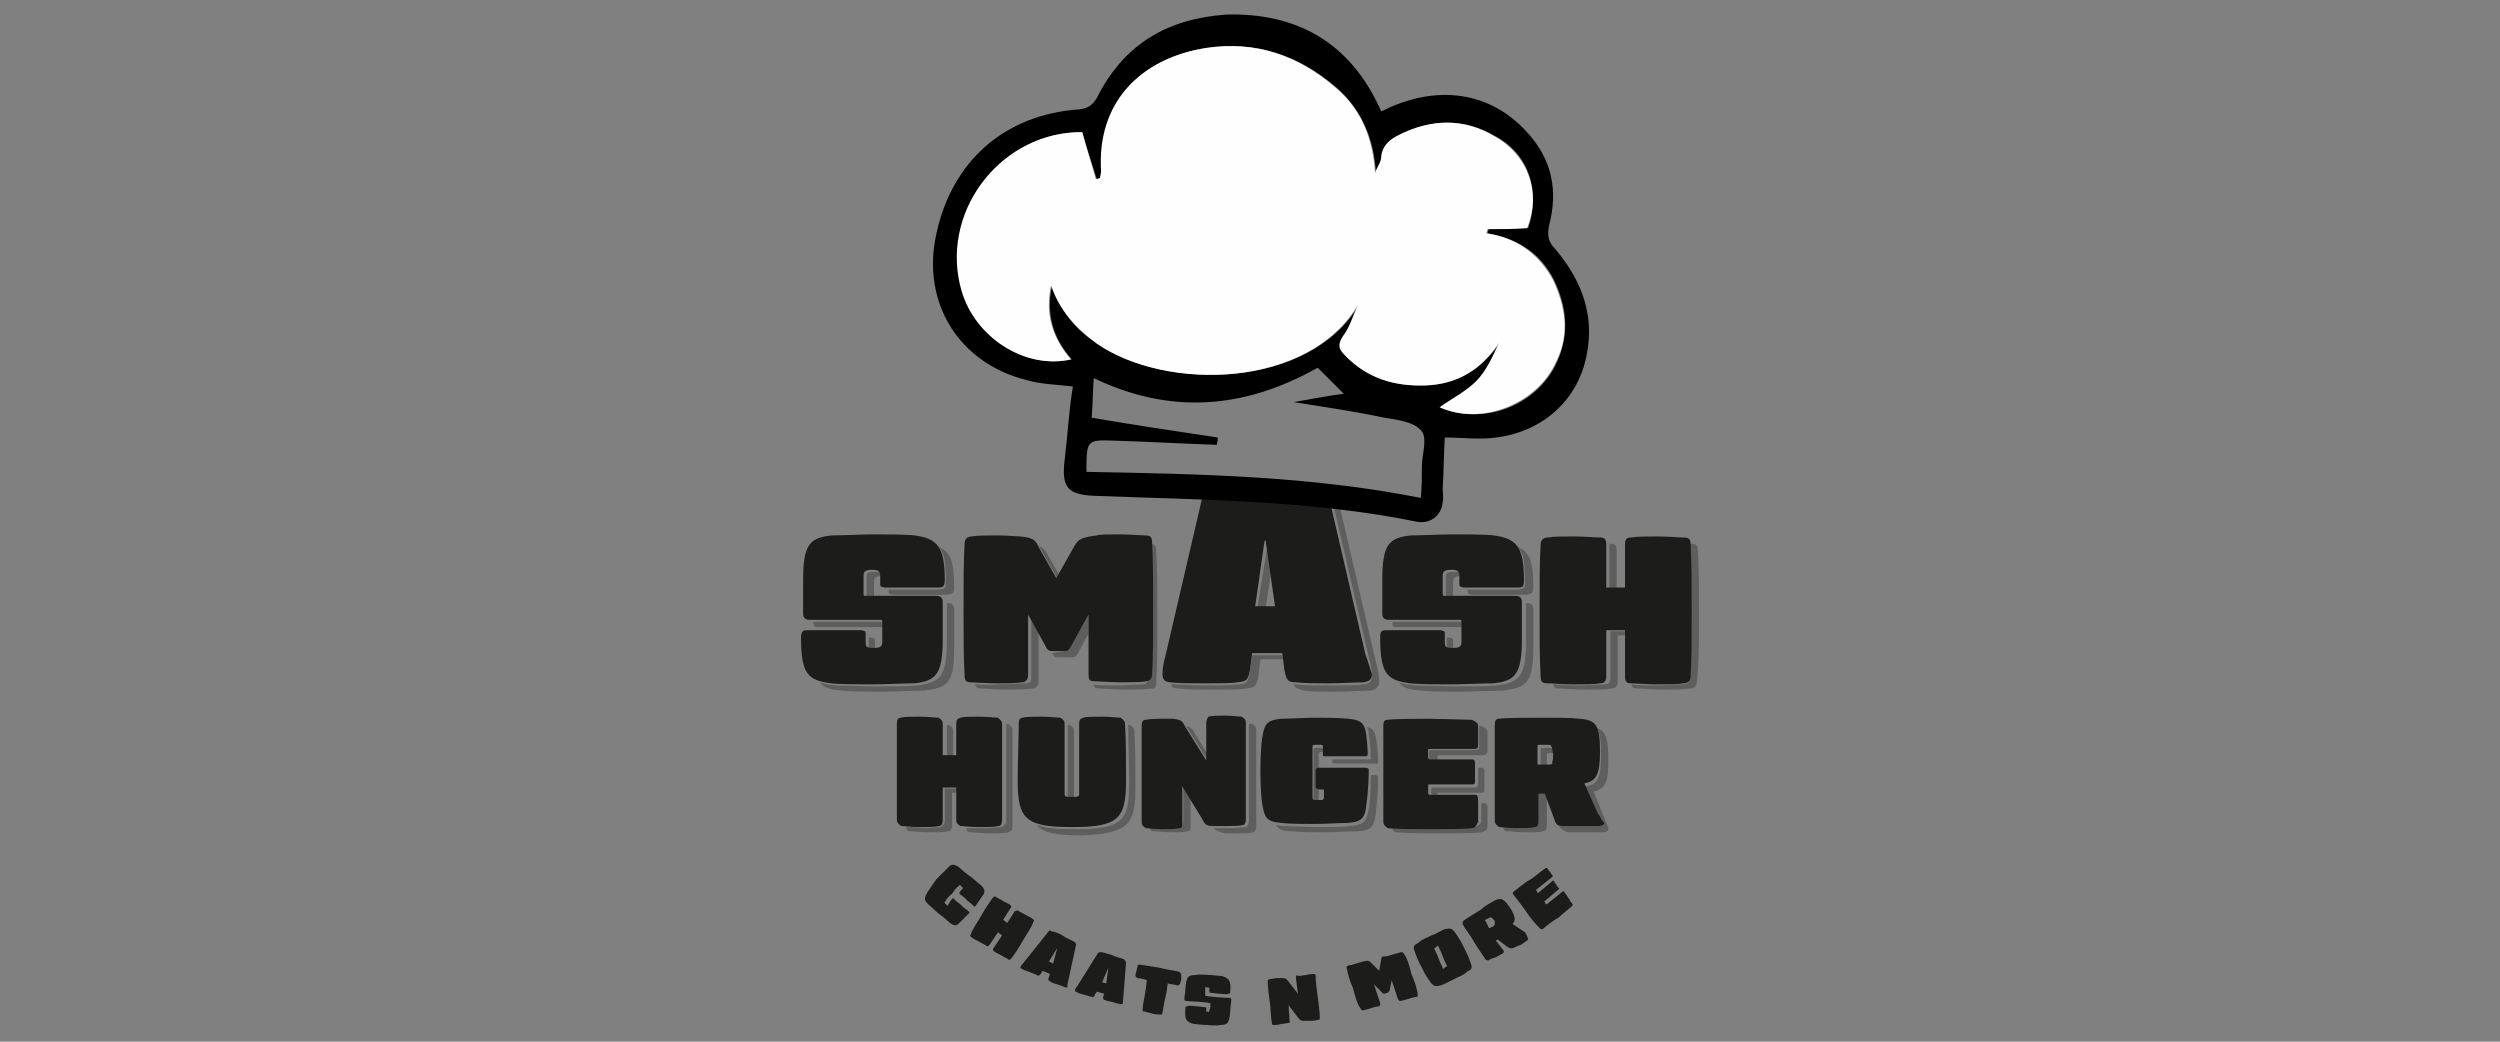 <?xml version="1.0" encoding="utf-8"?>
<!-- Generator: Adobe Illustrator 24.0.0, SVG Export Plug-In . SVG Version: 6.00 Build 0)  -->
<svg version="1.1" id="Layer_1" xmlns="http://www.w3.org/2000/svg" xmlns:xlink="http://www.w3.org/1999/xlink" x="0px" y="0px"
	 viewBox="0 0 240 100" style="enable-background:new 0 0 240 100;" xml:space="preserve">
<rect x="0" y="0" width="240" height="100" fill="#808080" stroke="none"/>
<style type="text/css">
	.st0{fill:#5E5E5F;}
	.st1{fill:#1C1C1A;}
	.st2{fill:#FEFEFE;}
</style>
<g>
	<path class="st0" d="M154.4,73c0-2-0.2-2.8-1.1-3.1c0.3,0.4,0.4,1.2,0.4,2.6c0,2.2-0.3,2.8-1.5,3l1.3,2.9c0.1,0.3,0.2,0.4,0.2,0.6
		c0,0.1,0,0.2-0.1,0.2c-0.1,0.1-0.2,0.1-0.4,0.1c-0.4,0-1,0-1.7,0c-0.6,0-1.2,0-1.7,0c-0.1,0-0.1,0-0.1,0c0.2,0.3,0.3,0.4,0.8,0.6
		c0.4,0,1.1,0,1.7,0c0.6,0,1.2,0,1.7,0c0.2,0,0.3-0.1,0.4-0.1c0.1-0.1,0.1-0.1,0.1-0.2c0-0.1,0-0.2-0.2-0.6L153,76
		C154.1,75.7,154.4,75.2,154.4,73L154.4,73z M142.8,79.3c0-0.3,0-0.7,0-0.9c0-0.3,0-0.6,0-0.9s-0.1-0.4-0.3-0.4h-0.3
		c0,0.2,0,0.6,0,0.8c0,0.3,0,0.7,0,0.9c0,0.3-0.2,0.4-0.6,0.6c-0.4,0-3.2,0.1-4,0.1c-0.8,0-3,0-3.9,0c0,0.3,0.2,0.4,0.4,0.4
		c0.7,0.1,3.2,0.1,4.1,0.1c0.8,0,3.6,0,4-0.1C142.6,79.8,142.8,79.7,142.8,79.3L142.8,79.3z M138,76.6v-0.3c0-0.2,0-0.2,0.2-0.2h4
		c0.2,0,0.3,0,0.3-0.3c0-0.3,0-0.7,0-0.9c0-0.3,0-0.7,0-0.9c0-0.2-0.1-0.3-0.3-0.3h-0.3c0,0.2,0,0.4,0,0.7c0,0.3,0,0.7,0,0.9
		c0,0.2-0.1,0.3-0.3,0.3h-4c-0.1,0-0.2,0.1-0.2,0.2v0.6c0,0.2,0,0.2,0.2,0.2L138,76.6L138,76.6z M142.8,72.1c0-0.3,0-0.6,0-0.9
		s0-0.7,0-0.9c0-0.3-0.2-0.4-0.6-0.6c0,0-0.1,0-0.2,0c0,0,0,0,0,0.1c0,0.3,0,0.7,0,0.9s0,0.6,0,0.9s-0.1,0.4-0.3,0.4h-4.3
		c-0.1,0-0.2,0.1-0.2,0.2v0.6c0,0.2,0,0.2,0.2,0.2h0.6v-0.3c0-0.2,0-0.2,0.2-0.2h4.3C142.7,72.4,142.8,72.3,142.8,72.1L142.8,72.1z
		 M132,78.6c0.1-0.7,0.3-2.1,0.3-3.9c0-0.2-0.1-0.3-0.3-0.3c-0.1,0-0.2,0-0.4,0c0,1.7-0.1,3-0.3,3.7c-0.2,0.9-0.6,1.1-1.7,1.2
		c-0.8,0.1-2.2,0.1-3.2,0.1c-0.9,0-2.4-0.1-3.2-0.1c-0.3,0-0.6-0.1-0.7-0.1c0.2,0.4,0.6,0.6,1.5,0.6c0.8,0.1,2.2,0.1,3.2,0.1
		c0.9,0,2.4-0.1,3.2-0.1C131.5,79.7,131.8,79.5,132,78.6L132,78.6z M132.3,73c0-0.4-0.1-1.7-0.2-2.1c-0.1-0.7-0.3-1-0.9-1.1
		c0.1,0.2,0.2,0.3,0.2,0.7c0.1,0.4,0.2,1.7,0.2,2.1c0,0.3,0,0.3-0.2,0.3c-0.3,0-1.5,0-1.9,0s-1.1,0-1.6,0c0,0.1,0,0.2,0,0.2
		c0,0.2,0,0.2,0.3,0.2c0.3,0,1.5,0,1.9,0c0.6,0,1.6,0,1.9,0C132.3,73.4,132.3,73.3,132.3,73L132.3,73z M120.6,79.3
		c0-1.2,0-2.8,0-4.6s0-3.4,0-4.6c0-0.3-0.1-0.4-0.4-0.6c-0.1,0-0.2,0-0.3,0c0,0,0,0,0,0.1c0,1.2,0,2.8,0,4.6c0,1.7,0,3.4,0,4.6
		c0,0.3-0.1,0.4-0.3,0.6c-0.2,0-1,0.1-1.6,0.1c-0.6,0-0.9,0-1.1,0s-0.3,0-0.4-0.1c0.2,0.4,0.4,0.4,1.1,0.6c0.2,0,0.6,0,1.1,0
		c0.6,0,1.3,0,1.6-0.1C120.5,79.8,120.6,79.7,120.6,79.3L120.6,79.3z M116,72.5l-1.3-2.1c-0.2-0.4-0.4-0.6-0.8-0.7
		c0,0.1,0.1,0.1,0.1,0.2l2,3.2L116,72.5L116,72.5z M109,75.6c0-1.6,0-4.1-0.1-5.4c0-0.3-0.2-0.4-0.4-0.6c-0.1,0-0.1,0-0.2,0
		c0,0,0,0,0,0.1c0,1.2,0.1,3.8,0.1,5.4c0,3.7-0.6,4.5-5.2,4.5c-1.8,0-2.9-0.1-3.7-0.4c0.7,0.8,2,1,4.4,1C108.4,80,109,79.1,109,75.6
		L109,75.6z M103.1,76.8v-6.6c0-0.3-0.1-0.4-0.4-0.6c-0.1,0-0.1,0-0.2,0c0,0,0,0,0,0.1v6.7C102.5,76.8,102.6,76.8,103.1,76.8
		L103.1,76.8L103.1,76.8z M97.2,79.3c0-1.2,0-2.8,0-4.6c0-1.7,0-3.4,0-4.6c0-0.3-0.2-0.4-0.4-0.6c-0.1,0-0.1,0-0.2,0c0,0,0,0,0,0.1
		c0,1.2,0,2.8,0,4.6c0,1.8,0,3.4,0,4.6c0,0.3-0.2,0.4-0.4,0.6c-0.3,0-1,0.1-1.8,0.1c-0.6,0-1.1,0-1.6,0c0,0.3,0.1,0.4,0.4,0.4
		c0.3,0,1,0.1,1.8,0.1c0.8,0,1.5,0,1.8-0.1C97.1,79.8,97.2,79.7,97.2,79.3L97.2,79.3z M91.5,72.8v-2.6c0-0.3-0.1-0.4-0.4-0.6
		c-0.1,0-0.1,0-0.2,0c0,0,0,0,0,0.1v3C90.8,72.8,91.5,72.8,91.5,72.8z M87,79.4c0,0.3,0.2,0.4,0.4,0.4c0.3,0,1,0.1,1.8,0.1
		c0.8,0,1.5,0,1.8-0.1c0.3,0,0.4-0.2,0.4-0.6v-3.1h0.6v-0.4h-1.3v3.1c0,0.3-0.1,0.4-0.4,0.6c-0.3,0-1,0.1-1.8,0.1
		C88,79.4,87.5,79.4,87,79.4z M110.4,79.4c0,0.3,0.1,0.4,0.4,0.4c0.2,0,0.9,0.1,1.6,0.1c0.6,0,1.2,0,1.6-0.1c0.3,0,0.3-0.2,0.3-0.6
		v-2.7l-0.7-1.1v3.4c0,0.3-0.1,0.4-0.3,0.6c-0.2,0-1,0.1-1.6,0.1C111.3,79.4,110.8,79.4,110.4,79.4L110.4,79.4z M126.6,77L126.6,77
		c0-0.3,0-0.8,0-1.2v-0.1c0-0.2,0-0.6,0-0.8s0-0.6,0-0.7c0-0.1,0-0.1,0-0.2c0-0.6,0-1.1,0-1.6c0-0.2,0.1-0.2,0.2-0.2
		c0.1,0,0.2,0,0.3,0c0-0.1,0-0.2,0-0.2c0-0.1-0.1-0.2-0.2-0.2c-0.1,0-0.2,0-0.3,0c-0.1,0-0.3,0-0.3,0c-0.1,0-0.2,0.1-0.2,0.2
		c0,0.6,0,1.5,0,2.4c0,0.8,0,1.8,0,2.5c0,0.2,0.1,0.2,0.2,0.2C126.2,76.9,126.4,77,126.6,77L126.6,77z M127.2,75.9L127.2,75.9
		c-0.1,0.1-0.1,0.1-0.1,0.2c0,0.1,0,0.1,0,0.1C127.2,76.2,127.2,76,127.2,75.9L127.2,75.9z M144.3,79.4c0,0.3,0.2,0.4,0.4,0.4
		c0.3,0,0.9,0.1,1.7,0.1c0.8,0,1.5,0,1.7-0.1c0.3,0,0.4-0.2,0.4-0.6v-2.6l0,0l-0.2-0.4h-0.6v2.6c0,0.3-0.1,0.4-0.4,0.6
		c-0.3,0-1,0.1-1.7,0.1C145,79.4,144.6,79.4,144.3,79.4L144.3,79.4z M148.5,73.7v-1.1c0-0.2,0-0.3,0.1-0.3h0.7c0-0.1,0-0.1,0-0.2
		c0-0.2-0.1-0.3-0.3-0.3h-1c-0.1,0-0.1,0.1-0.1,0.3v1.3c0,0.2,0,0.3,0.1,0.3H148.5L148.5,73.7z"/>
	<path class="st0" d="M163.1,59.2c0-2.4,0-4.6-0.1-6.3c0-0.6-0.2-0.7-0.7-0.7c0,0,0,0-0.1,0c0,0.1,0,0.1,0,0.2
		c0.1,1.7,0.1,3.9,0.1,6.3s0,4.6-0.1,6.3c0,0.6-0.2,0.7-0.7,0.7c-0.4,0-1.5,0.1-2.5,0.1c-0.9,0-1.9,0-2.4-0.1
		c0.1,0.3,0.2,0.4,0.6,0.4c0.4,0,1.5,0.1,2.5,0.1s2,0,2.5-0.1c0.4,0,0.7-0.2,0.7-0.7C163.1,63.8,163.1,61.7,163.1,59.2L163.1,59.2z
		 M155.2,56.6v-3.7c0-0.6-0.2-0.7-0.6-0.7h-0.1c0,0.1,0,0.1,0,0.2v4.1H155.2L155.2,56.6z M147.2,62c0-0.9,0-2.7,0-3.5
		c0-0.4-0.2-0.6-0.6-0.6h-0.1v0.1c0,0.8,0,2.5,0,3.5c0,3.4-0.6,4-2.8,4.3c-0.8,0.1-3,0.1-4,0.1c-1,0-3.1-0.1-3.9-0.1
		c-0.6-0.1-1.1-0.1-1.5-0.3c0.4,0.6,1.1,0.7,2.1,0.8c0.8,0.1,2.9,0.1,3.9,0.1s3.2-0.1,4-0.1C146.7,66,147.2,65.4,147.2,62L147.2,62z
		 M147.2,56.4c0-2.4-0.3-3.4-1.5-3.9c0.6,0.6,0.7,1.7,0.7,3.4c0,0.6-0.1,0.6-0.6,0.7c-0.4,0-1.8,0-2.5,0c-0.6,0-1.8,0-2.4,0v0.1
		c0,0.3,0,0.3,0.4,0.4c0.4,0,1.9,0,2.7,0c0.8,0,2,0,2.5,0C147.1,57,147.2,56.9,147.2,56.4L147.2,56.4z M132.4,65.4
		c0-0.4-0.1-1.1-0.3-1.8l-3.6-15.5c-0.1-0.6-0.3-0.8-0.8-0.8c0.1,0.1,0.1,0.2,0.1,0.3l3.6,15.5c0.2,0.7,0.3,1.3,0.3,1.8
		c0,0.4-0.2,0.8-0.8,0.8c-0.6,0.1-2,0.1-3.4,0.1c-1.2,0-2.5,0-3-0.1c-0.1,0-0.2,0-0.3,0c0.1,0.4,0.4,0.4,1,0.6
		c0.6,0.1,1.8,0.1,3,0.1c1.2,0,2.8-0.1,3.4-0.1C132.2,66.2,132.4,65.8,132.4,65.4L132.4,65.4z M111,65.5c0.1-1.7,0.1-3.8,0.1-6.3
		c0-2.4,0-4.6-0.1-6.3c0-0.6-0.2-0.7-0.7-0.7c0,0,0,0-0.1,0c0,0.1,0,0.1,0,0.2c0.1,1.7,0.1,3.9,0.1,6.3s0,4.6-0.1,6.3
		c0,0.6-0.2,0.7-0.6,0.7s-1.6,0.1-2.4,0.1c-0.8,0-1.8,0-2.2-0.1c0,0.3,0.2,0.4,0.6,0.4c0.3,0,1.6,0.1,2.5,0.1c0.9,0,2,0,2.4-0.1
		C110.9,66.2,111,65.9,111,65.5L111,65.5z M101.8,55.4l-1.2-2.1c-0.2-0.4-0.4-0.7-0.9-0.9c0.1,0.1,0.1,0.2,0.2,0.3l1.7,3L101.8,55.4
		L101.8,55.4z M91.6,62c0-0.9,0-2.7,0-3.5c0-0.4-0.2-0.6-0.6-0.6h-0.1v0.1c0,0.8,0,2.5,0,3.5c0,3.4-0.6,4-2.8,4.3
		c-0.8,0.1-3,0.1-4,0.1c-1,0-3.1-0.1-3.9-0.1c-0.6-0.1-1.1-0.1-1.5-0.3c0.4,0.6,1.1,0.7,2.1,0.8c0.8,0.1,2.9,0.1,3.9,0.1
		c1,0,3.2-0.1,4-0.1C91.2,66,91.6,65.4,91.6,62L91.6,62z M91.6,56.4c0-2.4-0.3-3.4-1.5-3.9c0.6,0.6,0.7,1.7,0.7,3.4
		c0,0.6-0.1,0.6-0.6,0.7c-0.4,0-1.8,0-2.5,0c-0.6,0-1.8,0-2.4,0v0.1c0,0.3,0,0.3,0.4,0.4c0.4,0,1.9,0,2.7,0s2,0,2.5,0
		C91.5,57,91.6,56.9,91.6,56.4L91.6,56.4z M84,62.5L84,62.5v-0.9c0-0.3,0-0.3-0.4-0.4c-0.1,0-0.1,0-0.2,0v0.8
		C83.3,62.3,83.4,62.5,84,62.5L84,62.5z M83.5,57.4c0.1,0,0.2,0,0.4,0c0-0.4,0-1.1,0-1.5c0-0.4,0.1-0.6,0.8-0.6h0.1
		c0-0.4-0.2-0.4-0.8-0.4c-0.7,0-0.8,0.1-0.8,0.6s0,1.2,0,1.6C83.3,57.4,83.3,57.4,83.5,57.4L83.5,57.4z M78.5,60.2
		c0.3,0,4.8,0,6.4,0c0-0.1,0-0.1,0-0.2c0-0.3-0.1-0.3-0.2-0.3c-0.6,0-5.7,0-6.6,0C78,60.1,78.2,60.2,78.5,60.2L78.5,60.2z
		 M93.6,65.7c0.1,0.3,0.2,0.4,0.6,0.4c0.3,0,1.6,0.1,2.4,0.1c0.9,0,2,0,2.5-0.1c0.3,0,0.6-0.2,0.6-0.7v-4.9l-0.7-1.3v5.7
		c0,0.6-0.1,0.7-0.6,0.7c-0.3,0-1.6,0.1-2.5,0.1C95.1,65.8,94.1,65.7,93.6,65.7L93.6,65.7z M101,62.7c0.2,0.4,0.3,0.4,0.7,0.4h1.2
		c0.3,0,0.4,0,0.7-0.6l0.9-1.7v-1.8l-1.6,2.9c-0.2,0.4-0.3,0.6-0.7,0.6L101,62.7L101,62.7z M112.4,65.7c0.1,0.3,0.3,0.4,0.8,0.4
		c0.6,0.1,2,0.1,3.4,0.1s2.5,0,3-0.1c0.9-0.1,1-0.2,1.2-1.2l0.2-1.6h2.2l-0.1-0.4h-2.9l-0.2,1.6c-0.2,1-0.3,1.2-1.2,1.2
		c-0.6,0.1-1.8,0.1-3,0.1C114.6,65.8,113,65.7,112.4,65.7L112.4,65.7L112.4,65.7z M120.7,58.4h0.8l0.6-4l-0.3-2.2h-0.1L120.7,58.4
		L120.7,58.4z M139.5,62.5L139.5,62.5v-0.9c0-0.3,0-0.3-0.4-0.4c-0.1,0-0.1,0-0.2,0v0.8C138.9,62.3,139,62.5,139.5,62.5L139.5,62.5z
		 M139.1,57.4c0.1,0,0.2,0,0.4,0c0-0.4,0-1.1,0-1.5c0-0.4,0.1-0.6,0.8-0.6h0.1c0-0.4-0.2-0.4-0.8-0.4c-0.7,0-0.8,0.1-0.8,0.6
		s0,1.2,0,1.6C138.9,57.4,138.9,57.4,139.1,57.4L139.1,57.4z M134.1,60.2c0.3,0,4.8,0,6.4,0c0-0.1,0-0.1,0-0.2
		c0-0.3-0.1-0.3-0.2-0.3c-0.6,0-5.7,0-6.6,0C133.6,60.1,133.7,60.2,134.1,60.2L134.1,60.2z M149.1,65.7c0.1,0.3,0.2,0.4,0.6,0.4
		c0.4,0,1.5,0.1,2.5,0.1s2,0,2.5-0.1c0.4,0,0.6-0.2,0.6-0.7v-4.4h1.1v-0.4h-1.8V65c0,0.6-0.2,0.7-0.6,0.7c-0.4,0-1.5,0.1-2.5,0.1
		C150.5,65.8,149.5,65.7,149.1,65.7L149.1,65.7z"/>
	<path class="st1" d="M91.8,69.5v3h-1.3v-3c0-0.3-0.1-0.4-0.4-0.6c-0.3,0-1-0.1-1.8-0.1c-0.8,0-1.5,0-1.8,0.1
		c-0.3,0-0.4,0.2-0.4,0.6c0,1.2,0,2.8,0,4.6s0,3.4,0,4.6c0,0.3,0.2,0.4,0.4,0.6c0.3,0,1,0.1,1.8,0.1c0.8,0,1.5,0,1.8-0.1
		c0.3,0,0.4-0.2,0.4-0.6v-3.1h1.3v3.1c0,0.3,0.1,0.4,0.4,0.6c0.3,0,1,0.1,1.8,0.1c0.8,0,1.5,0,1.8-0.1c0.3,0,0.4-0.2,0.4-0.6
		c0-1.2,0-2.8,0-4.6c0-1.7,0-3.4,0-4.6c0-0.3-0.2-0.4-0.4-0.6c-0.3,0-1-0.1-1.8-0.1c-0.8,0-1.5,0-1.8,0.1
		C91.9,69,91.8,69.1,91.8,69.5z M103.6,69.5v6.7c0,0.3-0.1,0.3-0.7,0.3c-0.6,0-0.7,0-0.7-0.3v-6.7c0-0.3-0.1-0.4-0.4-0.6
		c-0.3,0-1-0.1-1.8-0.1c-0.8,0-1.5,0-1.8,0.1c-0.3,0-0.4,0.2-0.4,0.6c0,1.2-0.1,3.8-0.1,5.4c0,3.7,0.7,4.5,5.2,4.5s5.2-0.8,5.2-4.5
		c0-1.6,0-4.1-0.1-5.4c0-0.3-0.2-0.4-0.4-0.6c-0.3,0-1-0.1-1.8-0.1c-0.8,0-1.5,0-1.8,0.1C103.7,69,103.6,69.1,103.6,69.5z
		 M115.8,69.5V73l-2-3.2c-0.3-0.6-0.4-0.7-1.2-0.8c-0.2,0-0.7,0-1,0c-0.4,0-1.2,0-1.6,0.1c-0.3,0-0.4,0.2-0.4,0.6c0,1.2,0,2.8,0,4.6
		c0,1.8,0,3.4,0,4.6c0,0.3,0.1,0.4,0.4,0.6c0.2,0,0.9,0.1,1.6,0.1c0.6,0,1.2,0,1.6-0.1c0.3,0,0.3-0.2,0.3-0.6v-3.4l1.9,3.1
		c0.3,0.6,0.4,0.7,1.2,0.7c0.2,0,0.6,0,1.1,0c0.6,0,1.3,0,1.6-0.1c0.2,0,0.3-0.2,0.3-0.6c0-1.2,0-2.8,0-4.6s0-3.4,0-4.6
		c0-0.3-0.1-0.4-0.4-0.6c-0.2,0-0.9-0.1-1.6-0.1c-0.6,0-1.2,0-1.6,0.1C115.9,69,115.8,69.1,115.8,69.5L115.8,69.5z M131,73.7
		c-0.3,0-1.9,0-2.2,0c-0.3,0-2,0-2.2,0s-0.3,0.1-0.3,0.3c0,0.2,0,0.6,0,0.7c0,0.1,0,0.4,0,0.8c0,0.2,0.1,0.3,0.8,0.3
		c0,0.2,0,0.6,0,0.8c0,0.1-0.1,0.2-0.2,0.2c-0.1,0-0.3,0-0.4,0c-0.1,0-0.3,0-0.3,0c-0.1,0-0.2-0.1-0.2-0.2c0-0.7,0-1.7,0-2.5
		c0-0.9,0-1.7,0-2.4c0-0.2,0.1-0.2,0.2-0.2c0.1,0,0.2,0,0.3,0c0.1,0,0.3,0,0.3,0c0.2,0,0.2,0.1,0.2,0.2c0,0.2,0,0.6,0,0.7
		c0,0.2,0,0.2,0.3,0.2c0.3,0,1.5,0,1.9,0c0.6,0,1.6,0,1.9,0c0.2,0,0.2-0.1,0.2-0.3c0-0.4-0.1-1.7-0.2-2.1c-0.2-0.9-0.6-1.1-1.7-1.2
		c-0.8-0.1-2.4-0.1-3.2-0.1s-2.5,0.1-3.2,0.1c-1,0.1-1.5,0.3-1.7,1.2c-0.2,0.7-0.3,2.1-0.3,3.8c0,1.7,0.1,3.1,0.3,3.8
		c0.2,0.9,0.6,1.1,1.7,1.2c0.8,0.1,2.2,0.1,3.2,0.1s2.4-0.1,3.2-0.1c1.1-0.1,1.5-0.3,1.7-1.2c0.1-0.7,0.3-2.1,0.3-3.9
		C131.4,73.8,131.3,73.7,131,73.7L131,73.7z M141.6,76.3h-4.3c-0.1,0-0.2,0-0.2-0.2v-0.6c0-0.2,0-0.2,0.2-0.2h4c0.2,0,0.3,0,0.3-0.3
		c0-0.3,0-0.7,0-0.9c0-0.3,0-0.7,0-0.9c0-0.2-0.1-0.3-0.3-0.3h-4c-0.1,0-0.2,0-0.2-0.2v-0.6c0-0.2,0-0.2,0.2-0.2h4.3
		c0.2,0,0.3-0.1,0.3-0.4c0-0.3,0-0.6,0-0.9c0-0.3,0-0.7,0-0.9c0-0.3-0.2-0.4-0.6-0.6c-0.4,0-3.2-0.1-4-0.1s-3.4,0-4.1,0.1
		c-0.3,0-0.4,0.2-0.4,0.6c0,1.2,0,2.8,0,4.6c0,1.7,0,3.4,0,4.6c0,0.3,0.2,0.4,0.4,0.6c0.7,0.1,3.2,0.1,4.1,0.1c0.8,0,3.6,0,4-0.1
		c0.3,0,0.4-0.2,0.6-0.6c0-0.3,0-0.7,0-0.9s0-0.6,0-0.9C141.9,76.3,141.8,76.3,141.6,76.3L141.6,76.3z M153.4,78.1l-1.3-2.9
		c1.1-0.2,1.5-0.8,1.5-3c0-2.5-0.3-3.1-2-3.2c-0.8-0.1-2.1-0.1-3.2-0.1c-1.7,0-3.8,0-4.5,0.1c-0.3,0-0.4,0.2-0.4,0.6
		c0,1.2,0,2.8,0,4.6s0,3.4,0,4.6c0,0.3,0.2,0.4,0.4,0.6c0.3,0,0.9,0.1,1.7,0.1s1.5,0,1.7-0.1c0.3,0,0.4-0.2,0.4-0.6v-2.6h0.6
		l0.9,2.4c0.2,0.6,0.3,0.7,0.9,0.7c0.4,0,1.1,0,1.7,0s1.2,0,1.7,0c0.2,0,0.3-0.1,0.4-0.1c0.1-0.1,0.1-0.1,0.1-0.2
		C153.7,78.7,153.7,78.5,153.4,78.1L153.4,78.1z M148.7,73.4h-1c-0.1,0-0.1-0.1-0.1-0.3v-1.3c0-0.2,0-0.3,0.1-0.3h1
		c0.2,0,0.2,0.1,0.3,0.3c0,0.2,0.1,0.4,0.1,0.7c0,0.2,0,0.4-0.1,0.7C149.1,73.3,149,73.4,148.7,73.4L148.7,73.4z"/>
	<path class="st1" d="M83.1,61.7v-0.8c0-0.3,0-0.3-0.4-0.4c-0.4,0-1.9,0-2.7,0c-0.8,0-2,0-2.5,0c-0.4,0-0.6,0.1-0.6,0.7
		c0,3.6,0.7,4.1,2.9,4.4c0.8,0.1,2.9,0.1,3.9,0.1c1,0,3.2-0.1,4-0.1c2.2-0.2,2.8-0.9,2.8-4.3c0-0.9,0-2.7,0-3.5
		c0-0.4-0.2-0.6-0.6-0.6c-0.3,0-6.3,0-6.8,0c-0.2,0-0.2,0-0.2-0.3s0-1.2,0-1.6c0-0.4,0.1-0.6,0.8-0.6c0.6,0,0.8,0.1,0.8,0.6V56
		c0,0.3,0,0.3,0.4,0.4c0.4,0,1.9,0,2.7,0s2,0,2.5,0c0.4,0,0.6-0.1,0.6-0.7c0-3.2-0.7-4-2.9-4.3c-0.8-0.1-2.9-0.1-3.9-0.1
		c-1,0-3.2,0.1-4,0.1c-2.2,0.2-2.8,0.9-2.8,4.3c0,0.9,0,2.5,0,3.2c0,0.4,0.2,0.6,0.6,0.6c0.3,0,6.3,0,6.8,0c0.2,0,0.2,0,0.2,0.3
		c0,0.6,0,1.3,0,1.8c0,0.4-0.1,0.6-0.8,0.6S83.1,62.1,83.1,61.7L83.1,61.7z M103.1,52.5l-1.7,3l-1.7-3c-0.3-0.7-0.6-0.9-1.8-1
		c-0.3,0-1.2-0.1-2.1-0.1s-2.1,0-2.5,0.1c-0.4,0-0.7,0.2-0.7,0.7c-0.1,1.7-0.1,3.9-0.1,6.3s0,4.6,0.1,6.3c0,0.6,0.2,0.7,0.6,0.7
		c0.3,0,1.6,0.1,2.4,0.1c0.9,0,2,0,2.5-0.1c0.3,0,0.6-0.2,0.6-0.7V59l1.6,2.9c0.2,0.4,0.3,0.6,0.7,0.6h1.2c0.3,0,0.4,0,0.7-0.6
		l1.6-2.9v5.7c0,0.6,0.1,0.7,0.6,0.7c0.3,0,1.6,0.1,2.5,0.1c0.9,0,2,0,2.4-0.1c0.3,0,0.6-0.2,0.6-0.7c0.1-1.7,0.1-3.8,0.1-6.3
		c0-2.4,0-4.6-0.1-6.3c0-0.6-0.2-0.7-0.7-0.7c-0.3,0-1.6-0.1-2.5-0.1c-0.9,0-1.8,0-2.1,0.1C103.7,51.6,103.5,51.8,103.1,52.5
		L103.1,52.5z M131.1,62.9l-3.6-15.5c-0.1-0.7-0.4-0.8-1.1-0.9c-0.7,0-3.4-0.1-4.9-0.1c-1.7,0-4.4,0.1-4.9,0.1c-0.7,0-1,0.2-1.1,0.9
		l-3.6,15.5c-0.2,0.7-0.3,1.3-0.3,1.8s0.2,0.8,0.8,0.8c0.6,0.1,2,0.1,3.4,0.1c1.2,0,2.5,0,3-0.1c0.9-0.1,1-0.2,1.2-1.2l0.2-1.6h2.9
		l0.2,1.6c0.2,1,0.3,1.2,1.2,1.2c0.6,0.1,1.8,0.1,3,0.1s2.8-0.1,3.4-0.1c0.6-0.1,0.8-0.3,0.8-0.8C131.5,64.2,131.4,63.6,131.1,62.9
		L131.1,62.9z M121.4,51.9h0.1l0.9,6.3h-1.9L121.4,51.9L121.4,51.9z M138.7,61.7v-0.8c0-0.3,0-0.3-0.4-0.4c-0.4,0-1.9,0-2.7,0
		s-2,0-2.5,0s-0.6,0.1-0.6,0.7c0,3.6,0.7,4.1,2.9,4.4c0.8,0.1,2.9,0.1,3.9,0.1c1,0,3.2-0.1,4-0.1c2.2-0.2,2.8-0.9,2.8-4.3
		c0-0.9,0-2.7,0-3.5c0-0.4-0.2-0.6-0.6-0.6c-0.3,0-6.3,0-6.8,0c-0.2,0-0.2,0-0.2-0.3s0-1.2,0-1.6c0-0.4,0.1-0.6,0.8-0.6
		c0.6,0,0.8,0.1,0.8,0.6V56c0,0.3,0,0.3,0.4,0.4c0.4,0,1.9,0,2.7,0c0.8,0,2,0,2.5,0s0.6-0.1,0.6-0.7c0-3.2-0.7-4-2.9-4.3
		c-0.8-0.1-2.9-0.1-3.9-0.1s-3.2,0.1-4,0.1c-2.2,0.2-2.8,0.9-2.8,4.3c0,0.9,0,2.5,0,3.2c0,0.4,0.2,0.6,0.6,0.6s6.3,0,6.8,0
		c0.2,0,0.2,0,0.2,0.3c0,0.6,0,1.3,0,1.8c0,0.4-0.1,0.6-0.8,0.6C138.8,62.2,138.7,62.1,138.7,61.7L138.7,61.7z M156,52.3v4.1h-1.8
		v-4.1c0-0.6-0.2-0.7-0.6-0.7c-0.4,0-1.5-0.1-2.5-0.1s-2,0-2.5,0.1c-0.4,0-0.7,0.2-0.7,0.7c-0.1,1.7-0.1,3.9-0.1,6.3s0,4.6,0.1,6.3
		c0,0.6,0.2,0.7,0.7,0.7c0.4,0,1.5,0.1,2.5,0.1s2,0,2.5-0.1c0.4,0,0.6-0.2,0.6-0.7v-4.4h1.8v4.4c0,0.6,0.2,0.7,0.6,0.7
		c0.4,0,1.5,0.1,2.5,0.1c1,0,2,0,2.5-0.1c0.4,0,0.7-0.2,0.7-0.7c0.1-1.7,0.1-3.8,0.1-6.3c0-2.4,0-4.6-0.1-6.3c0-0.6-0.2-0.7-0.7-0.7
		c-0.4,0-1.5-0.1-2.5-0.1c-1,0-2,0-2.5,0.1C156.2,51.6,156,51.7,156,52.3z"/>
	<path d="M132.6,10.7c5.3-2.7,10.5-1.9,14,2c2.4,2.6,3,5.6,2.1,9c-0.2,1,0,1.6,0.6,2.2c2.7,3.2,4,6.8,2.8,11.1
		c-1.3,4.5-5.4,7.2-10.3,7.1c-0.9,0-1.9-0.1-3.1-0.1c-0.1,1.6-0.1,3.2-0.2,4.9c0,0.4,0.1,0.9,0,1.3c-0.1,1.2-1.1,2.1-2.4,1.9
		c-10.3-2.1-20.6-2.1-31-2.5c-2.6-0.1-3.2-0.8-2.9-3.4c0.3-2.4,0.4-4.7,0.8-7.1c-1.7-0.2-3-0.2-4.4-0.6c-6.5-1.6-10.2-7.4-8.7-14.1
		c1.5-6.9,6.5-11.4,13.7-11.9c0.8-0.1,1.2-0.3,1.7-1.1c2.6-5.2,6.8-7.6,12.4-8C124.5,1.2,129.7,4.1,132.6,10.7L132.6,10.7z
		 M103.9,12.7c-0.1,0-0.3,0-0.6,0c-7.5,0.3-13,8-10.9,15.2c1.3,4.6,6.2,7.6,10.5,6.6c-1.8-2-2.5-4.4-1.9-7.1
		c0.8,2.4,2.2,4.3,4.4,5.6c6.7,4.6,20.4,4.3,25.1-3.8c-0.4,1.1-0.8,2.2-1.5,3.1c-0.6,0.8-0.3,1.2,0.2,1.8c2.1,2.2,4.7,3,7.7,2.9
		c3-0.1,5.4-1.6,7.1-4.1c-0.7,1.3-1.2,2.7-2.2,3.7c-1,1-2.4,1.7-3.5,2.5c4,1.8,9.3-0.1,11.2-4.4c1.2-2.7,0.9-5.3-0.3-7.8
		c-1.3-2.6-3.5-4-6.4-4.5c0-0.1,0.1-0.2,0.1-0.4c1.2-0.1,2.6-0.1,3.8-0.1c1.2-3.5,0.1-7.1-3.1-8.8c-3-1.8-6.2-1.7-9.3-0.1
		c-0.9,0.4-1.5,1-1.6,2c-0.1,0.6-0.3,1-0.6,1.6c-0.2-3.2-1.3-6-3.8-8.2c-3.6-3.1-7.7-4.5-12.4-3.8c-6.3,0.9-10.5,5.2-10.1,11.8
		c0,0.2,0,0.4-0.1,0.7c-0.1,0-0.3,0.1-0.4,0.1C104.8,15.7,104.4,14.3,103.9,12.7L103.9,12.7z M104.3,45.3
		c10.9,0.2,21.5,0.4,32.1,2.5c0.1-1.1,0.1-2,0.1-3c0-1.2,0.6-2.8-0.1-3.5c-0.7-0.8-2.2-1-3.5-1.2c-2.8-0.6-5.6-1-8.7-1.5
		c1.8-0.3,3.2-0.6,4.8-0.8c-0.9-0.9-1.7-1.7-2.5-2.5c-7.1,4-14.2,4.5-21.5,1c-0.1,1.3-0.1,2.7-0.2,3.8c4.1,0.7,8.1,1.3,12.1,1.9
		c0,0.2,0,0.4-0.1,0.7c-3.2-0.1-6.5-0.3-9.9-0.4C104.3,42.2,104.3,42.3,104.3,45.3L104.3,45.3z"/>
	<path class="st2" d="M103.9,12.7c0.4,1.6,0.9,3,1.3,4.5c0.1,0,0.3-0.1,0.4-0.1c0-0.2,0.1-0.4,0.1-0.7c-0.4-6.6,3.8-10.8,10.1-11.8
		c4.7-0.7,8.8,0.7,12.4,3.8c2.5,2.1,3.6,4.9,3.8,8.2c0.2-0.6,0.6-1,0.6-1.6c0.1-1,0.8-1.6,1.6-2c3.1-1.6,6.3-1.7,9.3,0.1
		c3.2,1.8,4.5,5.4,3.1,8.8c-1.3,0.1-2.6,0.1-3.8,0.1c0,0.1-0.1,0.2-0.1,0.4c2.8,0.4,5,1.9,6.4,4.5c1.2,2.6,1.6,5.2,0.3,7.8
		c-1.8,4.1-7.2,6.2-11.2,4.4c1.1-0.8,2.5-1.5,3.5-2.5c1-1,1.6-2.4,2.2-3.7c-1.7,2.6-4,4-7.1,4.1c-3,0.1-5.6-0.7-7.7-2.9
		c-0.6-0.6-0.7-1-0.2-1.8c0.7-0.9,1-2.1,1.5-3.1c-4.7,8.1-18.4,8.4-25.1,3.8c-2-1.5-3.6-3.2-4.4-5.6c-0.6,2.7,0.1,5,1.9,7.1
		c-4.4,1-9.2-2.1-10.5-6.6c-2.1-7.3,3.4-14.8,10.9-15.2C103.6,12.7,103.8,12.7,103.9,12.7L103.9,12.7z"/>
	<path class="st1" d="M93.1,84.1c-0.3-0.2-0.9-0.7-1.1-0.9c-0.4-0.2-0.6-0.3-0.9,0c-0.2,0.2-0.7,0.7-1.2,1.2c-0.4,0.6-0.8,1.1-1,1.5
		c-0.2,0.4-0.1,0.6,0.2,0.9c0.2,0.2,0.8,0.7,1,0.9c0.3,0.2,0.9,0.7,1.1,0.9c0.4,0.3,0.6,0.3,0.9,0c0.1-0.1,0.6-0.6,0.9-0.9
		c0.1-0.1,0.1-0.1,0-0.2c-0.2-0.2-0.6-0.4-0.7-0.6c-0.1-0.1-0.6-0.4-0.7-0.6c-0.1-0.1-0.1-0.1-0.2,0c-0.1,0.1-0.3,0.4-0.4,0.6
		c0,0-0.1,0.1-0.1,0l-0.1-0.1l-0.1-0.1c0-0.1-0.1-0.1,0-0.1c0.1-0.2,0.4-0.6,0.7-0.8c0.2-0.3,0.4-0.6,0.7-0.8c0.1-0.1,0.1,0,0.1,0
		l0.1,0.1l0.1,0.1c0.1,0.1,0.1,0.1,0,0.1c-0.1,0.1-0.3,0.4-0.3,0.4c0,0.1,0,0.1,0,0.1c0.1,0.1,0.6,0.4,0.7,0.6
		c0.1,0.1,0.4,0.3,0.7,0.6c0.1,0.1,0.1,0,0.2-0.1c0.3-0.4,0.6-0.9,0.7-1c0.2-0.3,0.1-0.6-0.2-0.9C93.8,84.7,93.4,84.3,93.1,84.1
		L93.1,84.1z M97.4,87.5l-0.7,1.1l-0.4-0.3l0.7-1.1c0.1-0.1,0.1-0.2,0-0.3c-0.1-0.1-0.3-0.2-0.7-0.4c-0.3-0.2-0.6-0.3-0.7-0.4
		c-0.1-0.1-0.2,0-0.3,0.1c-0.3,0.4-0.7,1-1.1,1.7s-0.8,1.2-1,1.8c-0.1,0.1-0.1,0.2,0.1,0.3c0.1,0.1,0.3,0.2,0.7,0.4
		c0.3,0.2,0.6,0.3,0.7,0.4c0.1,0.1,0.2,0,0.3-0.1l0.8-1.2l0.4,0.3L95.4,91c-0.1,0.1-0.1,0.2,0,0.3c0.1,0.1,0.3,0.2,0.7,0.4
		c0.3,0.2,0.6,0.3,0.7,0.4c0.1,0.1,0.2,0,0.3-0.1c0.3-0.4,0.7-1,1.1-1.7s0.8-1.2,1-1.8c0.1-0.1,0.1-0.2-0.1-0.3
		c-0.1-0.1-0.3-0.2-0.7-0.4c-0.3-0.2-0.6-0.3-0.7-0.4C97.7,87.4,97.5,87.4,97.4,87.5L97.4,87.5z M102.5,94.4l0.8-3.7
		c0-0.1,0-0.2-0.2-0.3c-0.1-0.1-0.7-0.3-1.1-0.6c-0.3-0.2-0.9-0.4-1.1-0.4c-0.1-0.1-0.2-0.1-0.3,0.1l-2.4,3
		c-0.1,0.1-0.2,0.2-0.2,0.3c-0.1,0.1,0,0.2,0.1,0.2c0.1,0.1,0.4,0.2,0.7,0.3c0.2,0.1,0.6,0.2,0.7,0.3c0.2,0.1,0.2,0.1,0.4-0.1
		l0.2-0.3l0.7,0.3l-0.1,0.3c-0.1,0.2-0.1,0.3,0.1,0.4c0.1,0.1,0.3,0.2,0.7,0.3c0.3,0.1,0.6,0.2,0.8,0.3c0.1,0,0.2,0,0.2-0.1
		C102.4,94.7,102.5,94.5,102.5,94.4L102.5,94.4z M101.5,91L101.5,91l-0.4,1.5l-0.4-0.2L101.5,91L101.5,91z M107.8,96.2l0.3-3.8
		c0-0.1-0.1-0.2-0.2-0.3c-0.1-0.1-0.8-0.2-1.1-0.4c-0.3-0.1-1-0.3-1.1-0.3c-0.1,0-0.2,0-0.3,0.1l-2,3.2c-0.1,0.1-0.2,0.3-0.2,0.3
		c0,0.1,0,0.2,0.1,0.2c0.1,0.1,0.4,0.2,0.8,0.3s0.6,0.2,0.7,0.2c0.2,0.1,0.2,0,0.3-0.2l0.2-0.3l0.7,0.2l-0.1,0.3
		c0,0.2,0,0.3,0.2,0.3c0.1,0.1,0.4,0.1,0.7,0.2c0.3,0.1,0.7,0.2,0.8,0.2c0.1,0,0.2,0,0.2-0.1C107.7,96.5,107.8,96.4,107.8,96.2
		L107.8,96.2z M106.4,92.9L106.4,92.9l-0.2,1.5l-0.4-0.1L106.4,92.9L106.4,92.9z M113.4,93.6c0-0.2-0.1-0.2-0.2-0.3
		c-0.2-0.1-1.2-0.2-1.9-0.4c-0.7-0.1-1.8-0.3-1.9-0.3s-0.2,0-0.2,0.2c0,0.1-0.1,0.3-0.1,0.4c0,0.1-0.1,0.3-0.1,0.4
		c0,0.2,0.1,0.2,0.2,0.3c0.2,0,0.7,0.1,0.9,0.2l-0.1,0.8c-0.1,0.8-0.3,1.5-0.3,2c0,0.2,0,0.2,0.1,0.2c0.1,0,0.4,0.1,0.8,0.2
		c0.3,0.1,0.7,0.1,0.8,0.1c0.1,0,0.2,0,0.2-0.2c0.1-0.6,0.2-1.2,0.4-2l0.1-0.8c0.2,0.1,0.7,0.1,0.9,0.2c0.1,0,0.2,0,0.3-0.2
		c0-0.1,0.1-0.3,0.1-0.4C113.4,93.9,113.4,93.7,113.4,93.6L113.4,93.6z M115.8,97v-0.2c0-0.1,0-0.1-0.1-0.1c-0.1,0-0.7-0.1-0.9-0.1
		c-0.2,0-0.7-0.1-0.8,0c-0.1,0-0.2,0-0.2,0.2c-0.1,1.1,0.1,1.3,0.8,1.5c0.2,0,0.9,0.1,1.2,0.1s1,0.1,1.3,0c0.8,0,0.9-0.2,1-1.3
		c0-0.3,0.1-0.9,0.1-1.1c0-0.1,0-0.2-0.2-0.2c-0.1,0-2-0.1-2.2-0.2c-0.1,0-0.1,0-0.1-0.1c0-0.1,0-0.3,0-0.6c0-0.1,0-0.2,0.2-0.1
		c0.2,0,0.2,0,0.2,0.2v0.2c0,0.1,0,0.1,0.1,0.1c0.1,0,0.7,0.1,0.9,0.1c0.2,0,0.7,0.1,0.8,0c0.1,0,0.2,0,0.2-0.2
		c0.1-1-0.1-1.3-0.8-1.5c-0.2,0-0.9-0.1-1.2-0.1c-0.3,0-1-0.1-1.3,0c-0.8,0-0.9,0.2-1,1.3c0,0.3-0.1,0.8-0.1,1c0,0.1,0,0.2,0.2,0.2
		c0.1,0,2,0.1,2.2,0.2c0.1,0,0.1,0,0.1,0.1c0,0.2,0,0.4-0.1,0.6c0,0.1,0,0.2-0.2,0.1C115.9,97.2,115.8,97.2,115.8,97L115.8,97z
		 M124.4,93.8l0.2,1.6l-1-1.3c-0.2-0.2-0.2-0.2-0.6-0.2c-0.1,0-0.3,0-0.4,0c-0.2,0-0.6,0.1-0.7,0.1c-0.1,0-0.2,0.1-0.2,0.2
		c0,0.6,0.1,1.2,0.2,2c0.1,0.8,0.1,1.5,0.2,2c0,0.2,0.1,0.2,0.2,0.2c0.1,0,0.4,0,0.7-0.1c0.2,0,0.6-0.1,0.7-0.1
		c0.1,0,0.2-0.1,0.1-0.2l-0.1-1.5l1,1.3c0.2,0.2,0.2,0.2,0.6,0.2c0.1,0,0.3,0,0.6,0s0.6-0.1,0.7-0.1c0.1,0,0.1-0.1,0.1-0.2
		c0-0.6-0.1-1.2-0.2-2c-0.1-0.8-0.2-1.5-0.2-2c0-0.2-0.1-0.2-0.2-0.2c-0.1,0-0.4,0-0.7,0.1c-0.2,0-0.6,0.1-0.7,0.1
		C124.5,93.6,124.4,93.6,124.4,93.8L124.4,93.8z M132.6,92.1l-0.2,1.1l-0.8-0.8c-0.2-0.2-0.3-0.2-0.7-0.1c-0.1,0-0.3,0.1-0.7,0.2
		c-0.3,0.1-0.7,0.2-0.8,0.2c-0.1,0.1-0.2,0.1-0.1,0.3c0.1,0.6,0.3,1.2,0.6,1.9c0.2,0.8,0.4,1.5,0.7,1.9c0.1,0.1,0.1,0.2,0.2,0.2
		c0.1,0,0.4-0.1,0.8-0.2c0.2-0.1,0.7-0.2,0.8-0.2c0.1-0.1,0.1-0.1,0.1-0.3l-0.6-1.8l0.8,0.8c0.1,0.1,0.1,0.1,0.2,0.1l0.3-0.1
		c0.1,0,0.1-0.1,0.2-0.2l0.2-1l0.6,1.8c0.1,0.1,0.1,0.2,0.2,0.2c0.1,0,0.4-0.1,0.8-0.2c0.2-0.1,0.7-0.2,0.8-0.2
		c0.1,0,0.1-0.1,0.1-0.3c-0.1-0.6-0.3-1.2-0.6-1.9c-0.2-0.8-0.4-1.5-0.7-1.9c-0.1-0.1-0.1-0.2-0.2-0.2c-0.1,0-0.4,0.1-0.8,0.2
		c-0.3,0.1-0.6,0.2-0.7,0.2C132.6,91.8,132.6,91.9,132.6,92.1L132.6,92.1z M137.4,89.8c-0.3,0.2-1,0.4-1.2,0.7
		c-0.4,0.2-0.6,0.3-0.4,0.8c0.1,0.3,0.3,0.9,0.7,1.6c0.3,0.7,0.7,1.2,0.9,1.5c0.3,0.3,0.4,0.3,0.9,0.2c0.3-0.1,0.9-0.4,1.3-0.6
		c0.3-0.2,1-0.4,1.2-0.7c0.4-0.2,0.6-0.3,0.4-0.8c-0.1-0.3-0.3-0.9-0.7-1.6c-0.3-0.7-0.7-1.2-0.9-1.5c-0.3-0.3-0.4-0.3-0.9-0.2
		C138.4,89.3,137.8,89.7,137.4,89.8L137.4,89.8z M137.9,90.9l0.1-0.1c0.1,0,0.1,0,0.1,0.1c0.1,0.2,0.3,0.6,0.4,0.9
		c0.1,0.3,0.3,0.7,0.4,0.9c0,0.1,0,0.1-0.1,0.1l-0.1,0.1l-0.1,0.1c-0.1,0-0.1,0-0.1-0.1c-0.1-0.2-0.3-0.6-0.4-0.9
		c-0.1-0.3-0.3-0.7-0.4-0.9c0-0.1,0-0.1,0.1-0.1C137.8,90.9,137.9,90.9,137.9,90.9z M146.4,89.5l-1.2-0.8c0.3-0.3,0.3-0.7-0.2-1.5
		c-0.6-0.9-0.9-1.1-1.6-0.7c-0.3,0.2-0.8,0.4-1.2,0.8c-0.6,0.4-1.5,0.9-1.7,1.1c-0.1,0.1-0.1,0.2-0.1,0.3c0.2,0.4,0.7,1,1.1,1.7
		c0.4,0.7,0.8,1.2,1.1,1.7c0.1,0.1,0.2,0.1,0.3,0.1c0.1-0.1,0.3-0.2,0.7-0.3c0.3-0.2,0.6-0.3,0.7-0.4c0.1-0.1,0.1-0.2,0-0.3
		l-0.7-0.9l0.2-0.1l0.9,0.7c0.2,0.1,0.3,0.2,0.6,0.1c0.2-0.1,0.4-0.2,0.7-0.3c0.2-0.1,0.4-0.3,0.6-0.4c0.1-0.1,0.1-0.1,0.1-0.1v-0.1
		C146.5,89.7,146.5,89.6,146.4,89.5L146.4,89.5z M143.4,88.9l-0.4,0.2c0,0-0.1,0-0.1-0.1l-0.3-0.6c-0.1-0.1-0.1-0.1,0-0.1l0.4-0.2
		c0.1-0.1,0.1,0,0.2,0c0.1,0.1,0.1,0.1,0.2,0.2c0.1,0.1,0.1,0.2,0.1,0.2C143.5,88.8,143.5,88.8,143.4,88.9L143.4,88.9z M150,85.6
		l-1.5,1.2h-0.1l-0.1-0.2c-0.1-0.1-0.1-0.1,0-0.1l1.3-1.1c0.1-0.1,0.1-0.1,0-0.2c-0.1-0.1-0.2-0.2-0.2-0.3c-0.1-0.1-0.2-0.2-0.2-0.3
		c-0.1-0.1-0.1-0.1-0.2,0l-1.3,1.1h-0.1l-0.1-0.2c-0.1-0.1-0.1-0.1,0-0.1l1.5-1.2c0.1-0.1,0.1-0.1,0-0.2c-0.1-0.1-0.1-0.2-0.2-0.3
		c-0.1-0.1-0.2-0.2-0.2-0.3c-0.1-0.1-0.2-0.1-0.3,0c-0.2,0.1-1.1,0.9-1.5,1.1s-1.2,0.9-1.5,1.1c-0.1,0.1-0.1,0.2,0,0.3
		c0.3,0.4,0.8,1,1.2,1.6c0.4,0.6,0.9,1.2,1.3,1.6c0.1,0.1,0.2,0.1,0.3,0.1c0.2-0.2,1.1-0.9,1.5-1.1c0.2-0.2,1.2-1,1.3-1.1
		c0.1-0.1,0.1-0.2,0-0.3c-0.1-0.1-0.2-0.2-0.2-0.3s-0.2-0.2-0.2-0.3C150.1,85.5,150.1,85.5,150,85.6L150,85.6z"/>
</g>
</svg>
